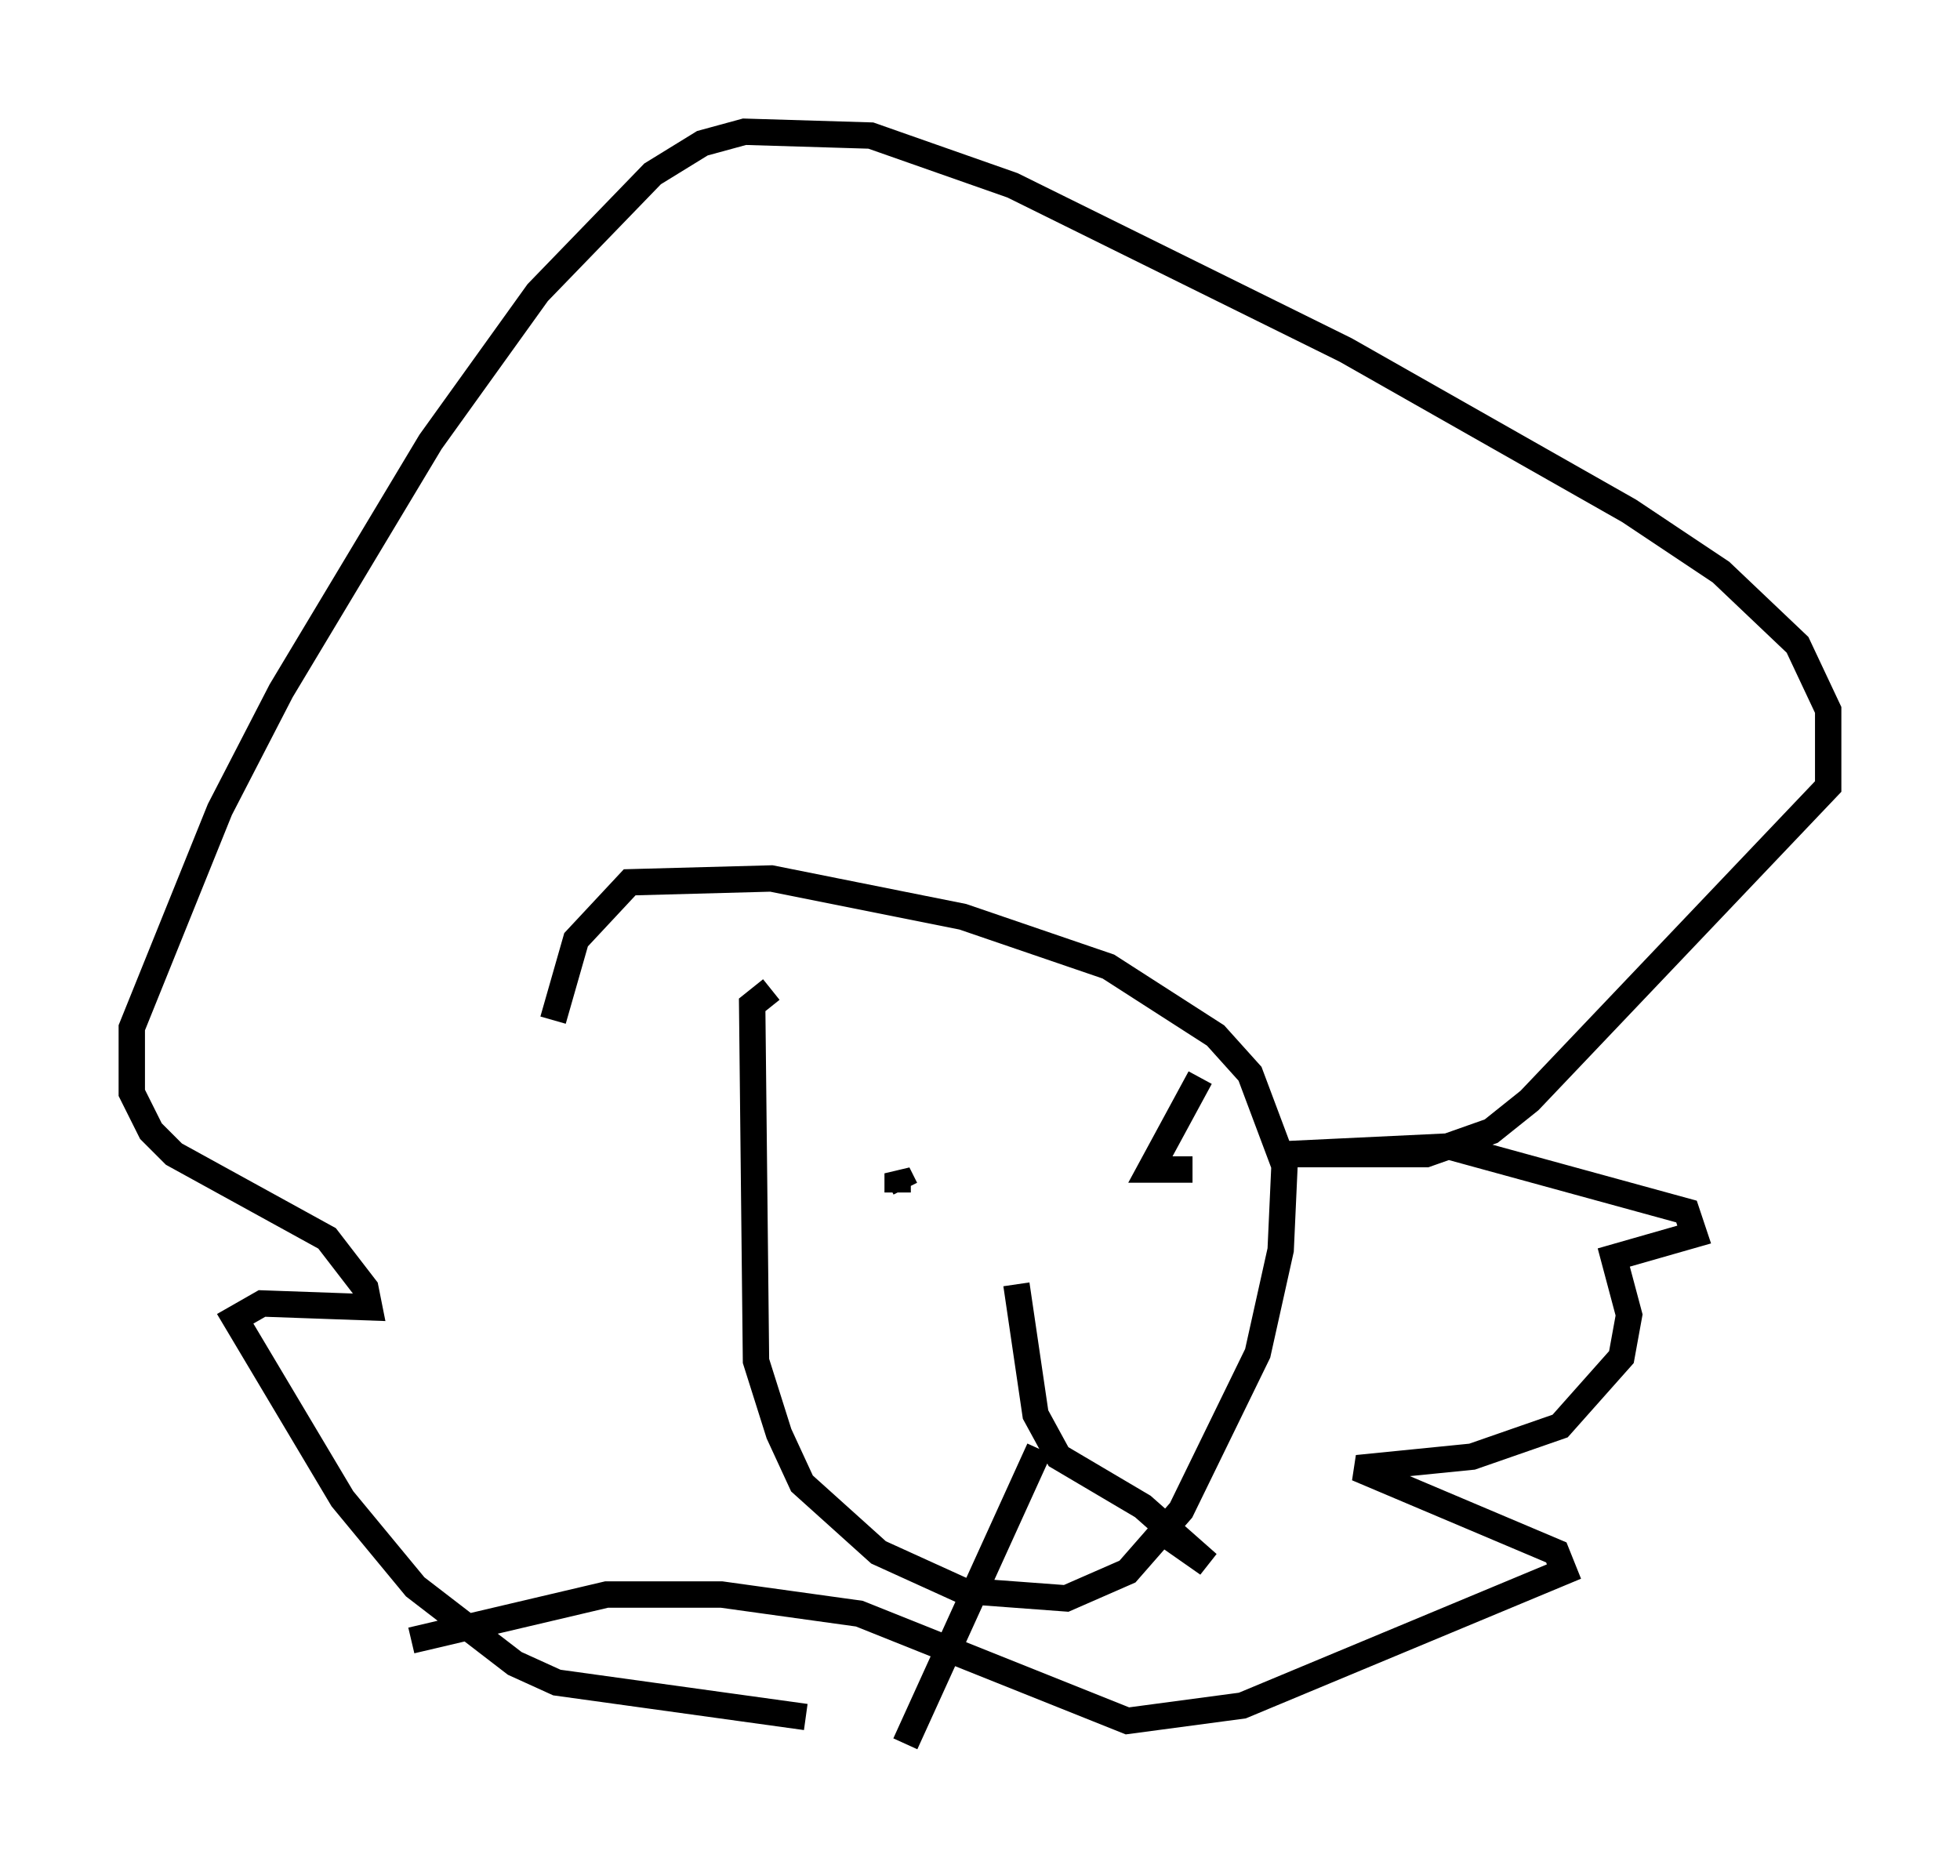<?xml version="1.0" encoding="utf-8" ?>
<svg baseProfile="full" height="71.151" version="1.1" width="74.346" xmlns="http://www.w3.org/2000/svg" xmlns:ev="http://www.w3.org/2001/xml-events" xmlns:xlink="http://www.w3.org/1999/xlink"><defs /><rect fill="white" height="71.151" width="74.346" x="0" y="0" /><path d="M31, 37.246 m-1.743, 0.291 l-0.726, 0.581 0.145, 13.508 l0.872, 2.76 0.872, 1.888 l2.905, 2.615 3.196, 1.453 l3.922, 0.291 2.324, -1.017 l2.034, -2.324 2.905, -5.955 l0.872, -3.922 0.145, -3.196 l-1.307, -3.486 -1.307, -1.453 l-4.067, -2.615 -5.52, -1.888 l-7.263, -1.453 -5.374, 0.145 l-2.034, 2.179 -0.872, 3.05 m17.575, 10.022 l0.726, 4.939 0.872, 1.598 l3.196, 1.888 2.469, 2.179 l-1.453, -1.017 m-4.939, -3.341 l-5.084, 11.184 m-3.777, -1.017 l-9.441, -1.307 -1.598, -0.726 l-3.777, -2.905 -2.76, -3.341 l-4.067, -6.827 1.017, -0.581 l4.067, 0.145 -0.145, -0.726 l-1.453, -1.888 -5.81, -3.196 l-0.872, -0.872 -0.726, -1.453 l0.0, -2.469 3.341, -8.279 l2.324, -4.503 5.665, -9.441 l4.067, -5.665 4.358, -4.503 l1.888, -1.162 1.598, -0.436 l4.793, 0.145 5.374, 1.888 l12.637, 6.246 10.749, 6.101 l3.486, 2.324 2.905, 2.76 l1.162, 2.469 0.0, 2.905 l-11.33, 11.911 -1.453, 1.162 l-2.469, 0.872 -5.229, 0.0 l6.101, -0.291 9.006, 2.469 l0.291, 0.872 -3.05, 0.872 l0.581, 2.179 -0.291, 1.598 l-2.324, 2.615 -3.341, 1.162 l-4.358, 0.436 7.553, 3.196 l0.291, 0.726 -12.201, 5.084 l-4.358, 0.581 -10.168, -4.067 l-5.229, -0.726 -4.358, 0.0 l-7.408, 1.743 m25.564, -17.43 l0.0, 0.0 m-7.117, 0.436 l0.0, -0.726 0.291, 0.581 m10.894, -0.726 l-1.598, 0.0 1.888, -3.486 " fill="none" stroke="black" stroke-width="1" /></svg>